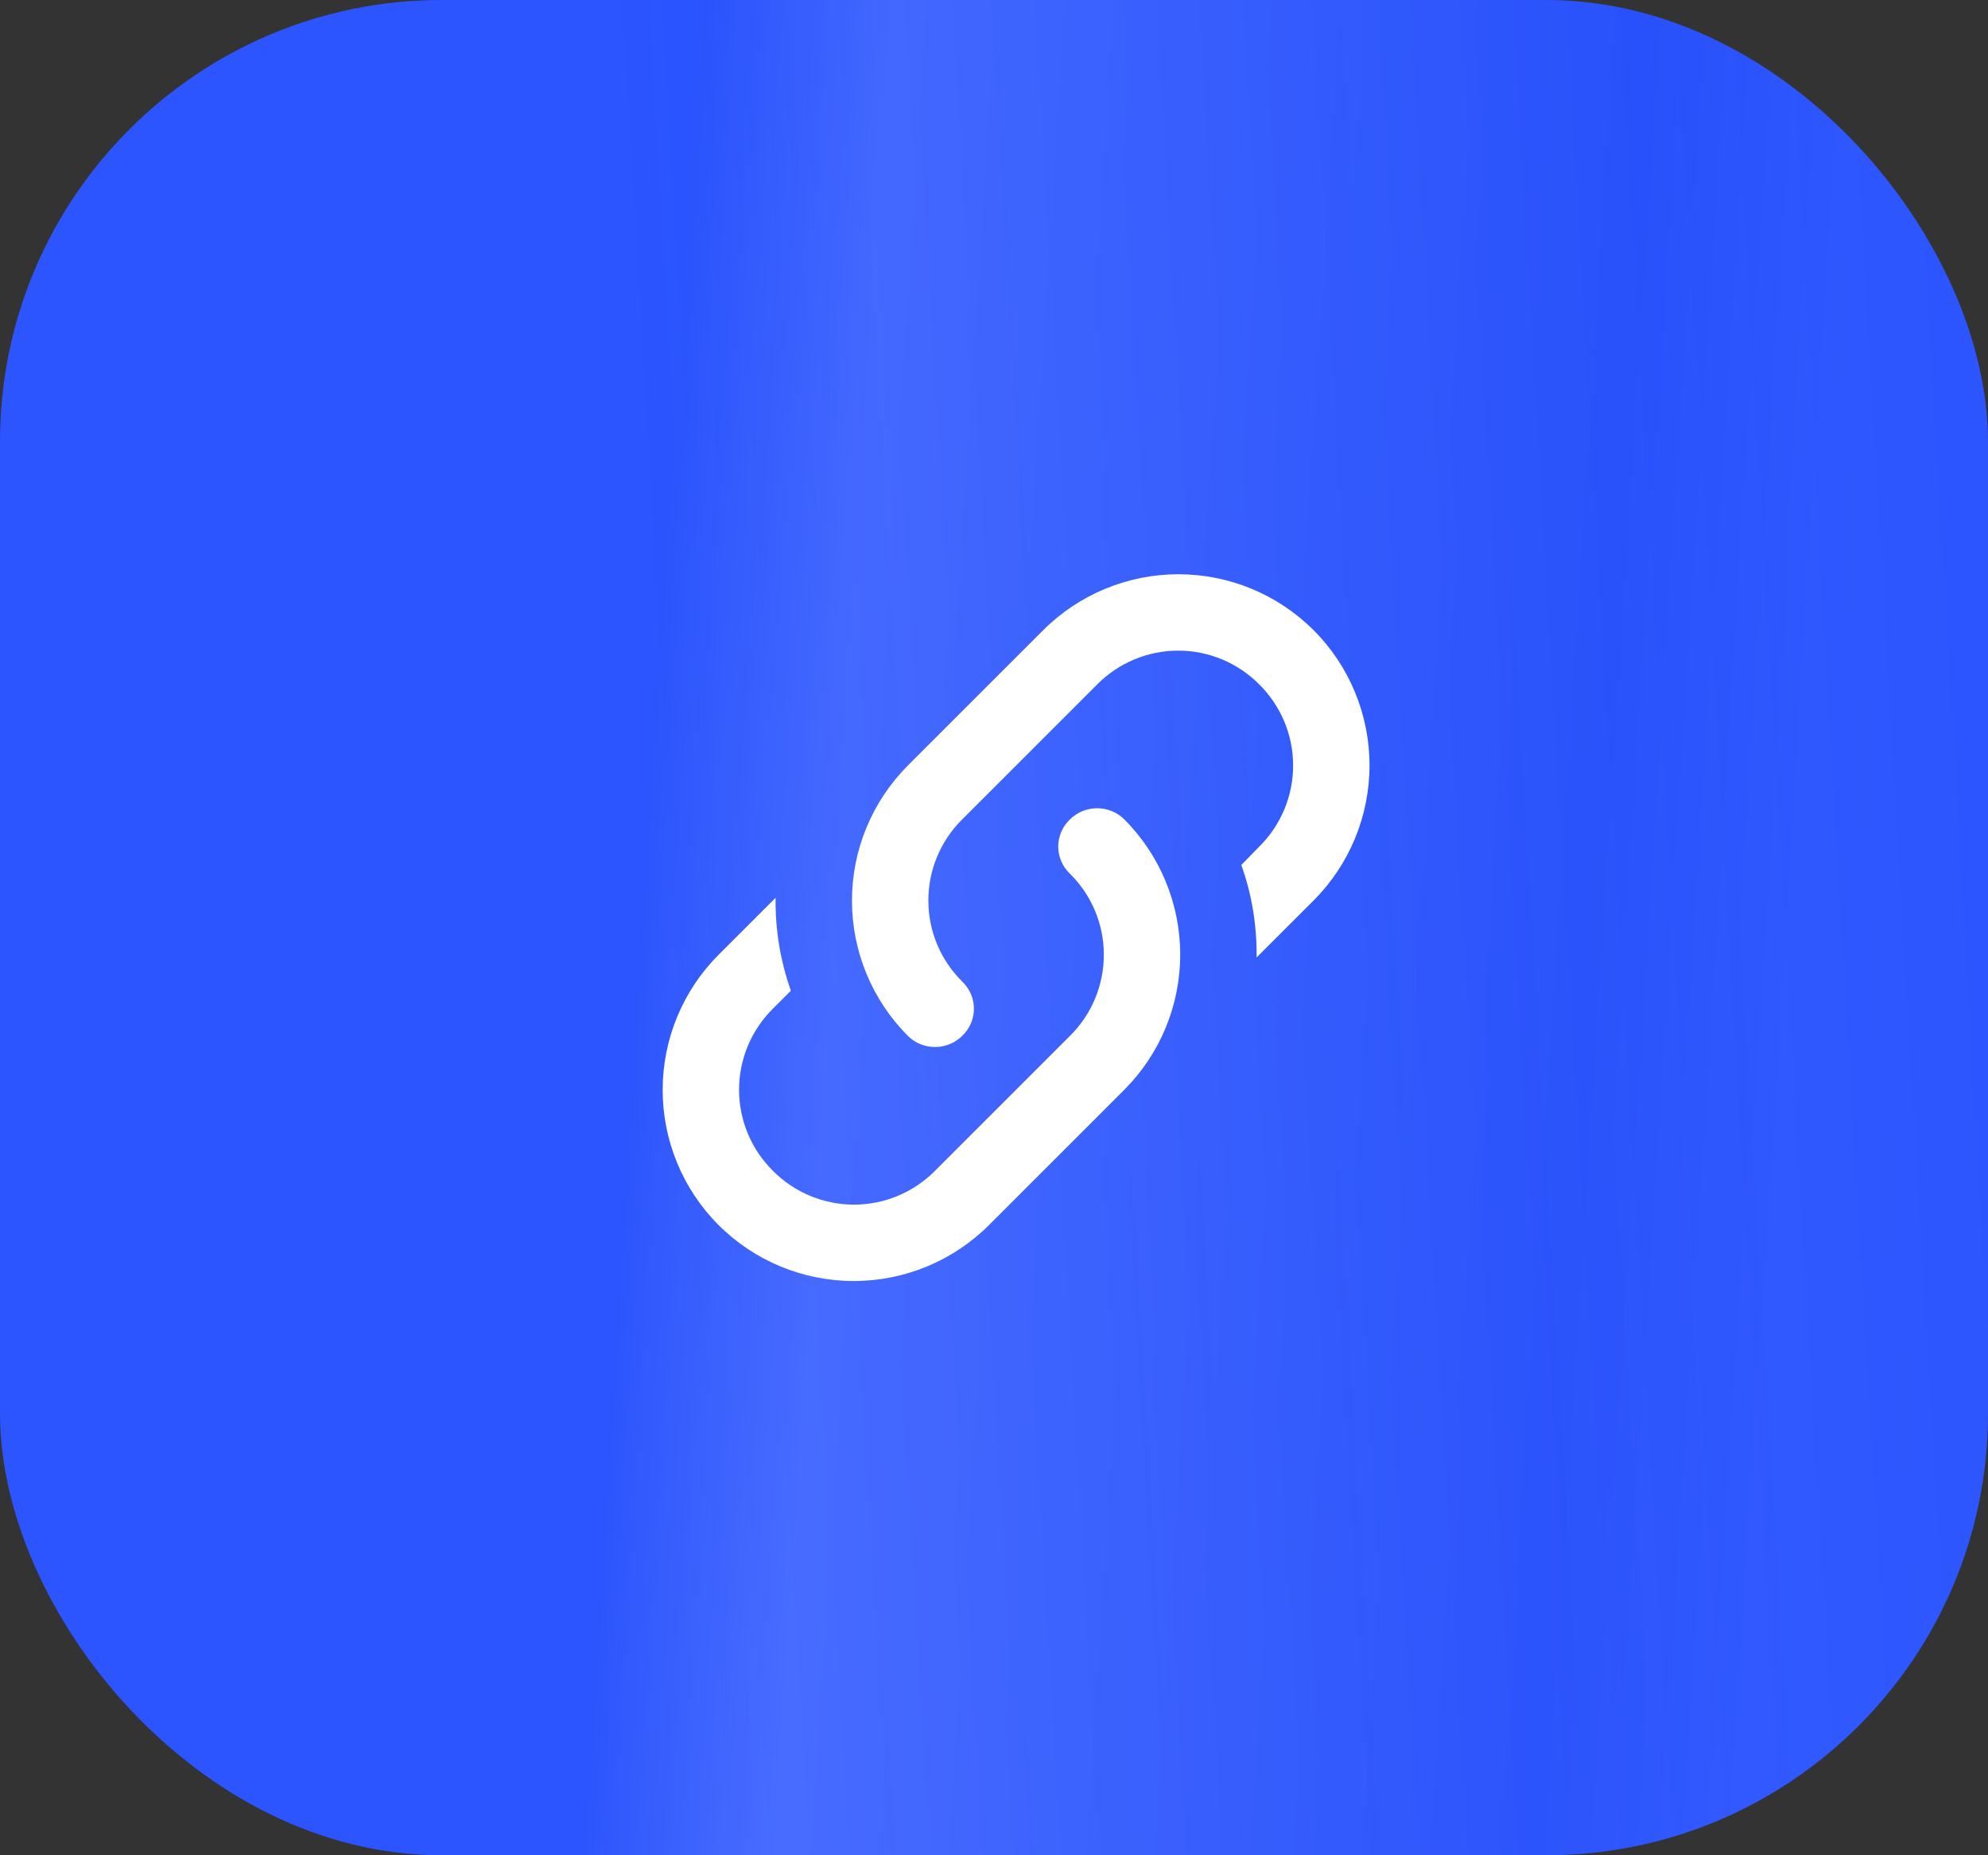<svg width="45" height="42" viewBox="0 0 45 42" fill="none" xmlns="http://www.w3.org/2000/svg">
<rect x="0" y="0" width="45" height="42" fill="#333333" stroke="none"/>
<g id="Frame 2478">
<rect id="Rectangle 1" width="45" height="42" rx="10" fill="url(#paint0_linear_2540_5092)"/>
<rect id="Rectangle 2" width="45" height="42" rx="10" fill="url(#paint1_radial_2540_5092)" fill-opacity="0.6"/>
<g id="Group 2475">
<path id="Vector" d="M21.78 22.22C22.134 22.558 22.134 23.112 21.78 23.45C21.442 23.787 20.888 23.787 20.55 23.45C19.74 22.638 19.285 21.537 19.285 20.39C19.285 19.242 19.74 18.142 20.55 17.33L23.614 14.266C24.426 13.455 25.527 13 26.674 13C27.822 13 28.922 13.455 29.734 14.266C30.545 15.078 31 16.178 31 17.326C31 18.473 30.545 19.574 29.734 20.386L28.444 21.675C28.453 20.965 28.34 20.256 28.098 19.581L28.505 19.165C28.747 18.925 28.94 18.639 29.072 18.324C29.203 18.009 29.271 17.671 29.271 17.33C29.271 16.989 29.203 16.651 29.072 16.336C28.94 16.021 28.747 15.735 28.505 15.495C28.265 15.252 27.979 15.06 27.664 14.928C27.349 14.797 27.011 14.729 26.67 14.729C26.329 14.729 25.991 14.797 25.676 14.928C25.361 15.06 25.075 15.252 24.835 15.495L21.78 18.55C21.537 18.791 21.344 19.076 21.213 19.391C21.081 19.706 21.014 20.044 21.014 20.386C21.014 20.727 21.081 21.065 21.213 21.38C21.344 21.695 21.537 21.98 21.78 22.22ZM24.22 18.55C24.558 18.213 25.112 18.213 25.45 18.55C26.26 19.362 26.715 20.463 26.715 21.61C26.715 22.758 26.26 23.858 25.45 24.67L22.386 27.734C21.574 28.545 20.473 29 19.326 29C18.178 29 17.078 28.545 16.266 27.734C15.455 26.922 15 25.822 15 24.674C15 23.527 15.455 22.426 16.266 21.614L17.556 20.325C17.547 21.035 17.66 21.744 17.902 22.428L17.495 22.835C17.253 23.075 17.06 23.361 16.928 23.676C16.797 23.991 16.729 24.329 16.729 24.67C16.729 25.011 16.797 25.349 16.928 25.664C17.06 25.979 17.253 26.265 17.495 26.505C17.735 26.747 18.021 26.94 18.336 27.072C18.651 27.203 18.989 27.271 19.33 27.271C19.671 27.271 20.009 27.203 20.324 27.072C20.639 26.94 20.925 26.747 21.165 26.505L24.22 23.45C24.463 23.209 24.656 22.924 24.787 22.609C24.919 22.294 24.986 21.956 24.986 21.614C24.986 21.273 24.919 20.935 24.787 20.62C24.656 20.305 24.463 20.02 24.22 19.78C24.136 19.701 24.069 19.606 24.023 19.5C23.978 19.394 23.954 19.28 23.954 19.165C23.954 19.05 23.978 18.936 24.023 18.83C24.069 18.724 24.136 18.629 24.22 18.55Z" fill="white"/>
</g>
</g>
<defs>
<linearGradient id="paint0_linear_2540_5092" x1="38.561" y1="54.6" x2="12.521" y2="52.969" gradientUnits="userSpaceOnUse">
<stop stop-color="#224DFF"/>
<stop offset="0.177" stop-color="#1844FB"/>
<stop offset="0.833" stop-color="#244FFF"/>
<stop offset="1" stop-color="#0132FC"/>
<stop offset="1" stop-color="#0032FF"/>
</linearGradient>
<radialGradient id="paint1_radial_2540_5092" cx="0" cy="0" r="1" gradientUnits="userSpaceOnUse" gradientTransform="translate(83 23.5) rotate(177.054) scale(68.09 836.217)">
<stop stop-color="#0132FC" stop-opacity="0"/>
<stop offset="1" stop-color="white" stop-opacity="0.29"/>
</radialGradient>
</defs>
</svg>
